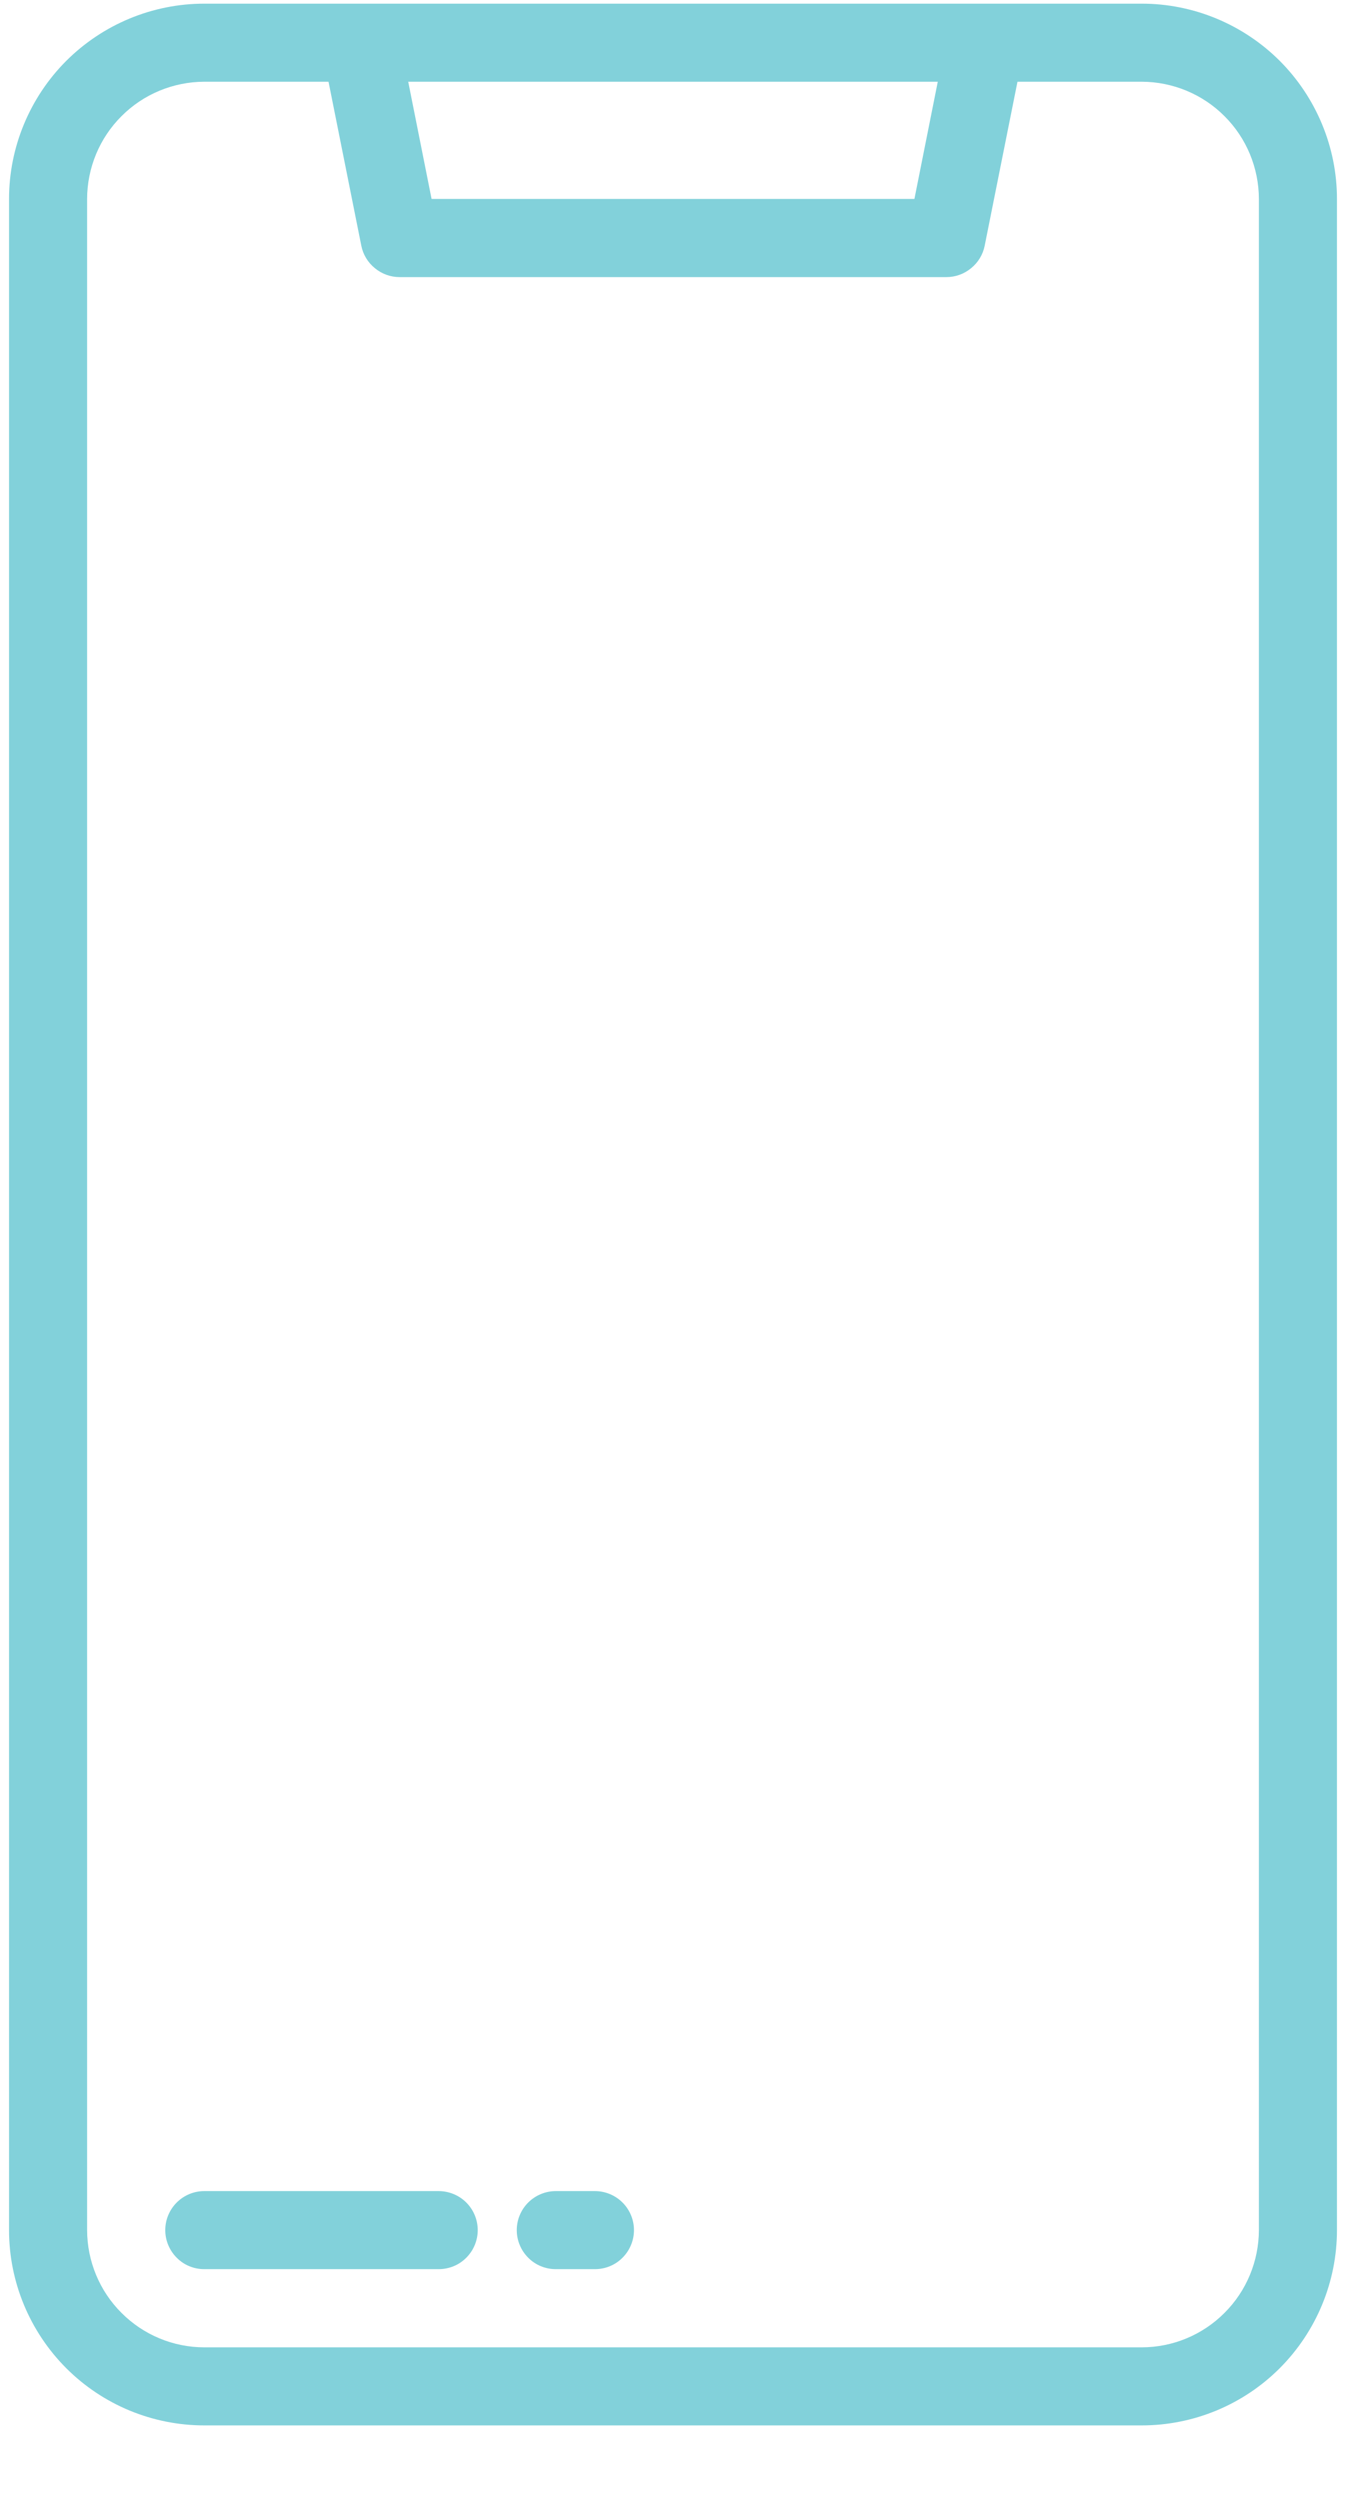 <svg width="14" height="26" viewBox="0 0 14 26" fill="none" xmlns="http://www.w3.org/2000/svg">
<path d="M11.875 0.038H2.125C1.586 0.038 1.07 0.253 0.689 0.633C0.309 1.014 0.094 1.531 0.094 2.069V23.194C0.094 23.733 0.309 24.249 0.689 24.63C1.07 25.011 1.586 25.225 2.125 25.225H11.875C12.414 25.225 12.93 25.011 13.311 24.63C13.691 24.249 13.906 23.733 13.906 23.194V2.069C13.906 1.531 13.691 1.014 13.311 0.633C12.93 0.253 12.414 0.038 11.875 0.038ZM9.754 0.85L9.511 2.069H4.489L4.246 0.85H9.754ZM13.094 23.194C13.093 23.517 12.965 23.827 12.736 24.055C12.508 24.284 12.198 24.413 11.875 24.413H2.125C1.802 24.413 1.492 24.284 1.264 24.055C1.035 23.827 0.907 23.517 0.906 23.194V2.069C0.907 1.746 1.035 1.436 1.264 1.208C1.492 0.979 1.802 0.851 2.125 0.85H3.417L3.758 2.555C3.776 2.647 3.826 2.73 3.899 2.789C3.971 2.849 4.062 2.882 4.156 2.882H9.844C9.938 2.882 10.029 2.849 10.101 2.789C10.174 2.73 10.224 2.647 10.242 2.555L10.583 0.85H11.875C12.198 0.851 12.508 0.979 12.736 1.208C12.965 1.436 13.093 1.746 13.094 2.069V23.194Z" fill="#82D1DA"/>
<path d="M4.562 22.788H2.125C2.017 22.788 1.914 22.831 1.838 22.907C1.762 22.983 1.719 23.086 1.719 23.194C1.719 23.302 1.762 23.405 1.838 23.481C1.914 23.558 2.017 23.6 2.125 23.6H4.562C4.67 23.6 4.774 23.558 4.85 23.481C4.926 23.405 4.969 23.302 4.969 23.194C4.969 23.086 4.926 22.983 4.85 22.907C4.774 22.831 4.67 22.788 4.562 22.788Z" fill="#82D1DA"/>
<path d="M6.188 22.788H5.781C5.674 22.788 5.57 22.831 5.494 22.907C5.418 22.983 5.375 23.086 5.375 23.194C5.375 23.302 5.418 23.405 5.494 23.481C5.57 23.558 5.674 23.6 5.781 23.6H6.188C6.295 23.6 6.399 23.558 6.475 23.481C6.551 23.405 6.594 23.302 6.594 23.194C6.594 23.086 6.551 22.983 6.475 22.907C6.399 22.831 6.295 22.788 6.188 22.788Z" fill="#82D1DA"/>
</svg>
